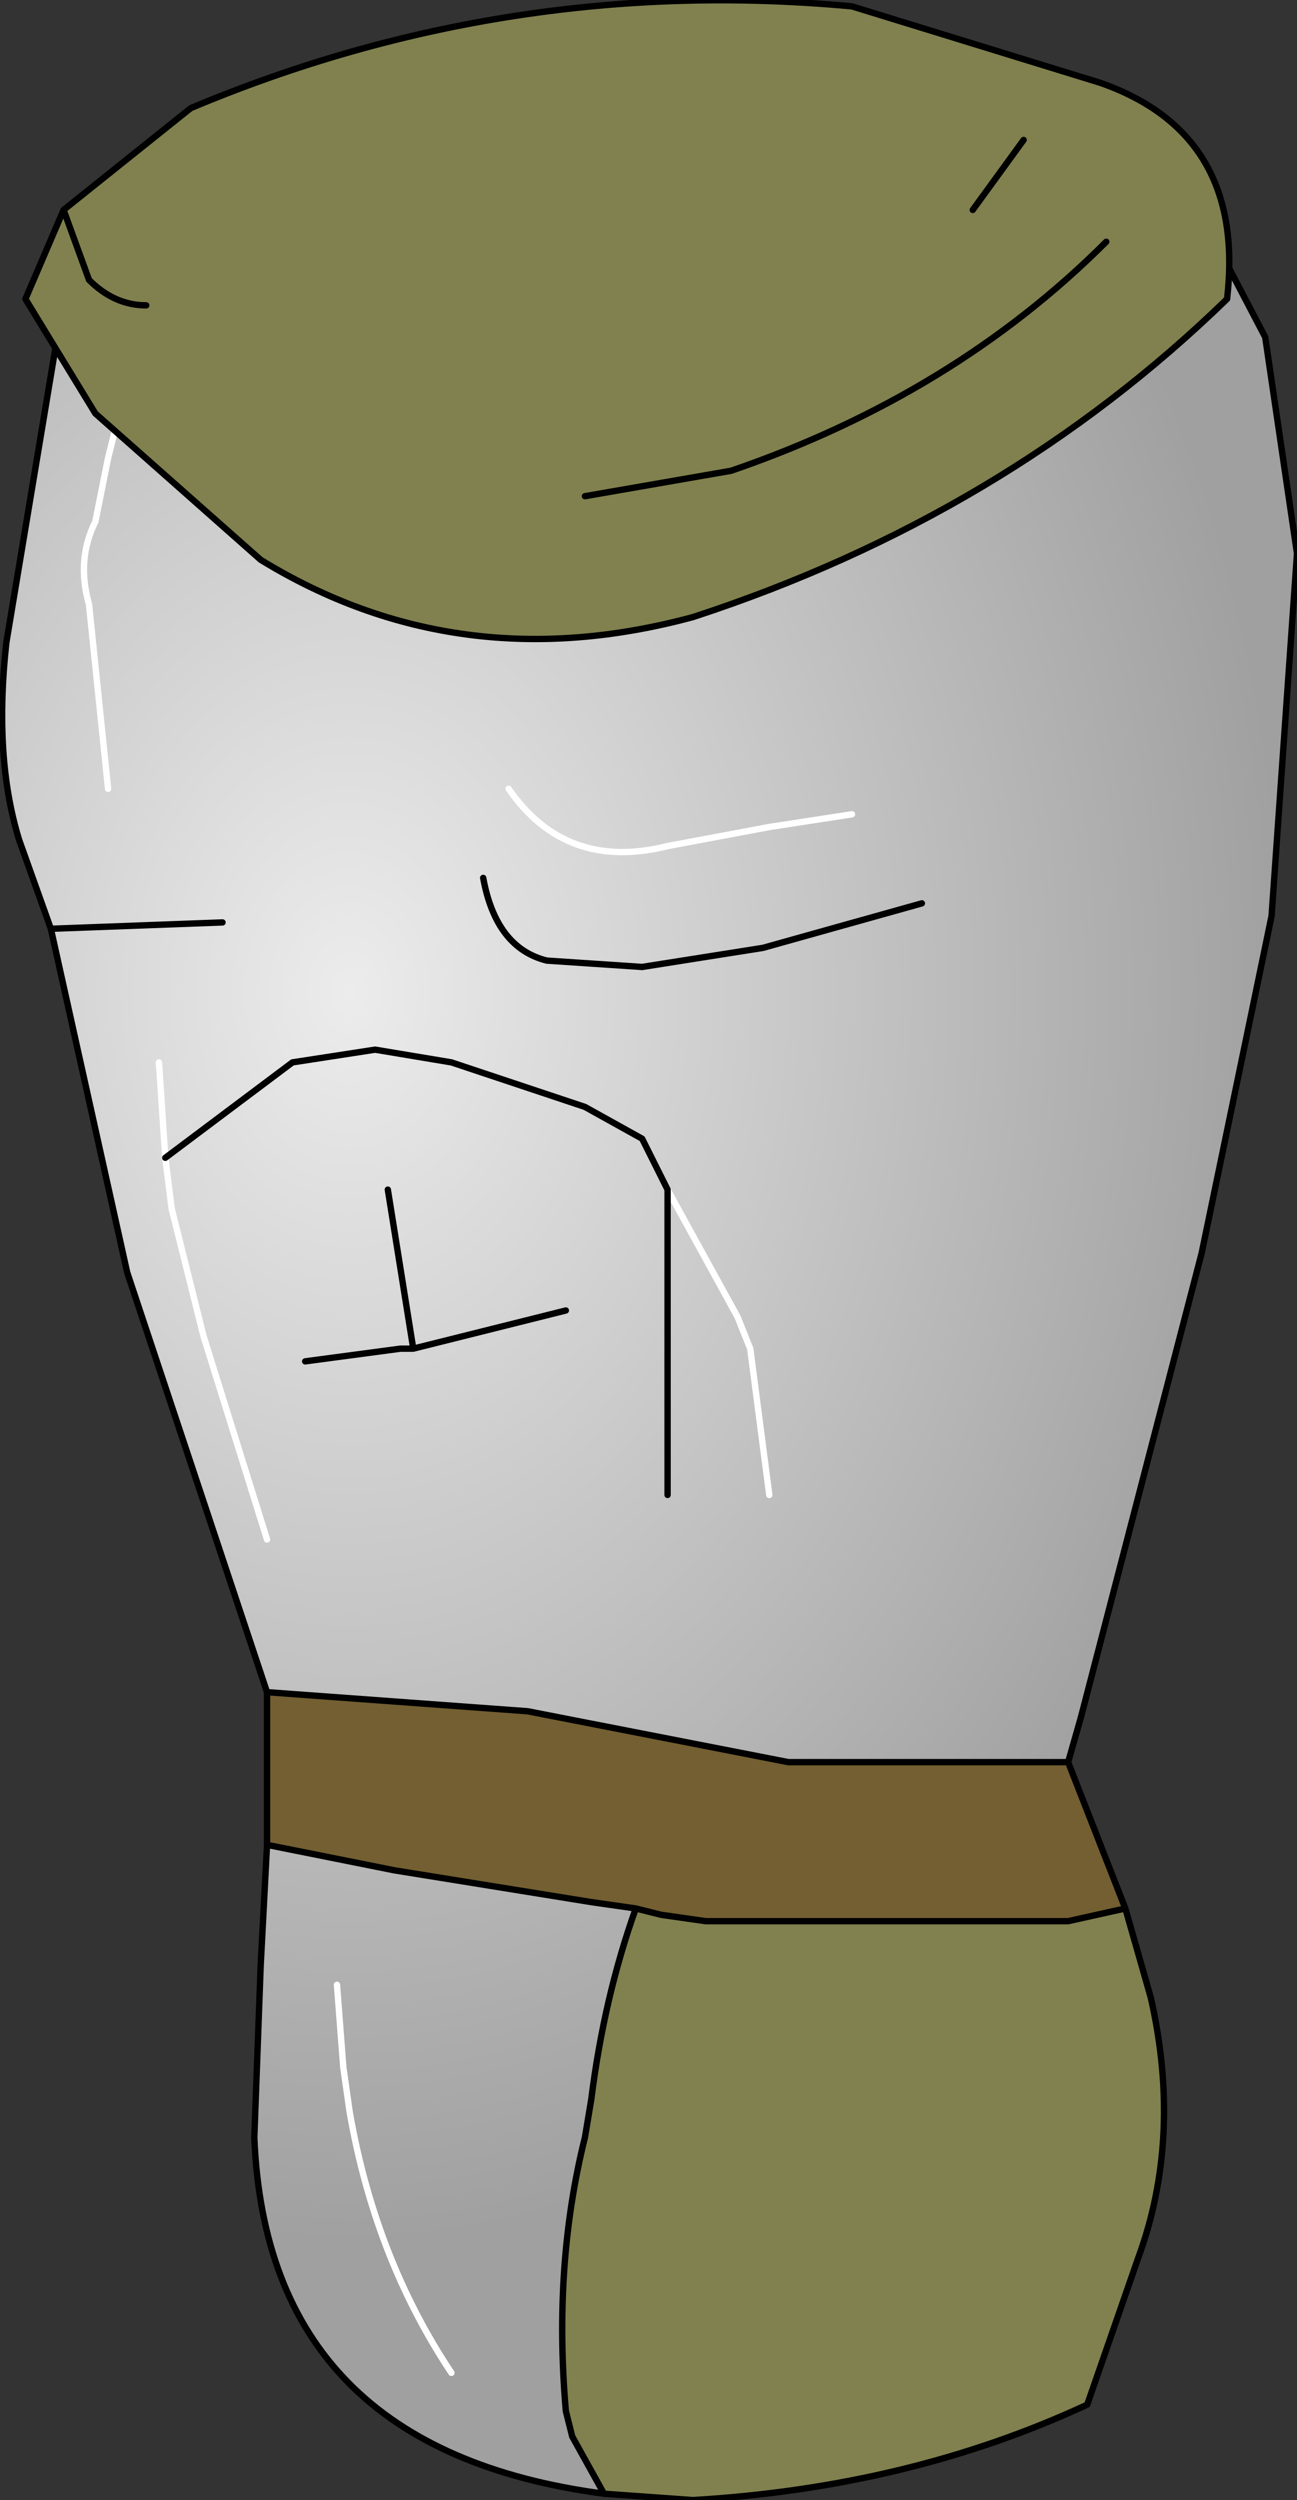 <?xml version="1.0" encoding="UTF-8" standalone="no"?>
<svg xmlns:xlink="http://www.w3.org/1999/xlink" height="19.65px" width="10.2px" xmlns="http://www.w3.org/2000/svg">
  <rect width="100%" height="100%" fill="#333333" stroke="none"/>
  <g transform="matrix(1.0, 0.0, 0.0, 1.0, -0.2, 0.45)">
    <path d="M2.3 12.85 L4.35 13.0 6.4 13.4 8.6 13.4 9.05 14.55 8.6 14.65 5.75 14.65 5.4 14.6 5.2 14.55 4.85 14.5 3.3 14.25 2.3 14.05 2.3 12.85" fill="#735f31" fill-rule="evenodd" stroke="none"/>
    <path d="M5.2 14.55 L5.4 14.6 5.75 14.65 8.6 14.65 9.05 14.55 9.25 15.25 Q9.5 16.35 9.15 17.3 L8.75 18.45 Q7.35 19.1 5.65 19.2 L4.95 19.15 4.7 18.7 4.65 18.5 Q4.55 17.35 4.8 16.35 L4.85 16.05 Q4.95 15.25 5.2 14.55" fill="#81814f" fill-rule="evenodd" stroke="none"/>
    <path d="M2.1 1.1 Q2.7 0.8 3.15 0.65 L6.5 0.5 9.0 0.6 9.6 1.15 10.15 2.2 10.4 3.9 10.2 6.75 9.65 9.4 8.7 13.05 8.6 13.4 6.4 13.4 4.35 13.0 2.3 12.85 1.2 9.55 0.6 6.85 0.35 6.15 Q0.15 5.5 0.25 4.6 L0.7 1.9 2.1 1.1 2.65 1.95 2.1 1.1 M6.9 5.95 L6.25 6.05 5.45 6.2 Q4.65 6.4 4.2 5.75 4.65 6.4 5.45 6.2 L6.25 6.05 6.9 5.95 M7.45 1.1 L6.9 1.25 6.1 1.5 Q5.05 1.75 4.75 2.6 5.05 1.75 6.1 1.5 L6.9 1.25 7.45 1.1 M1.95 6.8 L0.6 6.85 1.95 6.8 M1.25 2.35 L1.05 3.15 0.95 3.65 Q0.8 3.95 0.9 4.3 L1.05 5.75 0.9 4.3 Q0.8 3.95 0.95 3.65 L1.05 3.15 1.25 2.35 M5.45 8.9 L5.25 8.5 4.8 8.25 3.75 7.9 3.15 7.8 2.5 7.9 1.5 8.65 2.5 7.9 3.15 7.8 3.75 7.9 4.8 8.25 5.25 8.5 5.45 8.9 6.0 9.9 6.1 10.15 6.25 11.3 6.1 10.15 6.0 9.9 5.45 8.9 5.45 9.15 5.45 11.3 5.45 9.15 5.45 8.9 M7.45 6.65 L6.2 7.0 5.25 7.15 4.5 7.1 Q4.1 7.0 4.0 6.45 4.1 7.0 4.5 7.1 L5.25 7.15 6.2 7.0 7.45 6.65 M1.45 7.9 L1.5 8.65 1.55 9.05 1.8 10.05 2.3 11.65 1.8 10.05 1.55 9.05 1.5 8.65 1.45 7.9 M3.45 10.15 L3.25 8.9 3.45 10.15 4.65 9.85 3.45 10.15 3.35 10.15 2.6 10.25 3.35 10.15 3.45 10.15 M4.95 19.15 Q2.3 18.8 2.2 16.35 L2.25 15.0 2.3 14.05 3.3 14.25 4.85 14.5 5.2 14.55 Q4.95 15.25 4.85 16.05 L4.8 16.35 Q4.55 17.35 4.65 18.5 L4.7 18.7 4.95 19.15 M2.85 15.15 L2.9 15.8 2.95 16.15 Q3.15 17.3 3.75 18.2 3.15 17.3 2.95 16.15 L2.9 15.8 2.85 15.15" fill="url(#gradient0)" fill-rule="evenodd" stroke="none"/>
    <path d="M8.7 13.05 L9.65 9.4 10.2 6.75 10.4 3.9 10.15 2.2 9.6 1.15 9.0 0.6 6.5 0.5 3.15 0.65 Q2.7 0.8 2.1 1.1 L0.7 1.9 0.25 4.6 Q0.15 5.5 0.35 6.15 L0.6 6.85 1.2 9.55 2.3 12.85 4.35 13.0 6.4 13.4 8.6 13.4" fill="none" stroke="#000000" stroke-linecap="round" stroke-linejoin="round" stroke-width="0.05"/>
    <path d="M4.2 5.75 Q4.65 6.4 5.45 6.2 L6.25 6.05 6.9 5.95 M1.05 5.75 L0.9 4.3 Q0.8 3.95 0.95 3.65 L1.05 3.15 1.25 2.35 M5.45 8.9 L6.0 9.9 6.1 10.15 6.25 11.3 M2.3 11.65 L1.8 10.05 1.55 9.05 1.5 8.65 1.45 7.9 M3.75 18.2 Q3.15 17.3 2.95 16.15 L2.9 15.8 2.85 15.15" fill="none" stroke="#ffffff" stroke-linecap="round" stroke-linejoin="round" stroke-width="0.05"/>
    <path d="M2.1 1.1 L2.65 1.95 M4.75 2.6 Q5.05 1.75 6.1 1.5 L6.9 1.25 7.45 1.1 M0.6 6.85 L1.95 6.8 M4.0 6.45 Q4.1 7.0 4.5 7.1 L5.25 7.15 6.2 7.0 7.45 6.65 M1.5 8.65 L2.5 7.9 3.15 7.8 3.75 7.9 4.8 8.25 5.25 8.5 5.45 8.9 5.45 9.15 5.45 11.3 M4.65 9.85 L3.45 10.15 3.35 10.15 2.6 10.25 M3.25 8.9 L3.45 10.15 M8.6 13.4 L8.7 13.05 M5.2 14.55 L5.4 14.6 5.75 14.65 8.6 14.65 9.05 14.55 8.6 13.4 M9.05 14.55 L9.25 15.25 Q9.5 16.35 9.15 17.3 L8.75 18.45 Q7.35 19.1 5.65 19.2 L4.95 19.15 Q2.3 18.8 2.2 16.35 L2.25 15.0 2.3 14.05 2.3 12.85 M5.2 14.55 L4.85 14.5 3.3 14.25 2.3 14.05 M4.95 19.15 L4.7 18.7 4.65 18.5 Q4.55 17.35 4.8 16.35 L4.85 16.05 Q4.95 15.25 5.2 14.55" fill="none" stroke="#000000" stroke-linecap="round" stroke-linejoin="round" stroke-width="0.05"/>
    <path d="M7.85 1.2 L8.25 0.65 7.85 1.2 M4.8 3.45 L5.95 3.25 Q7.7 2.65 8.9 1.45 7.7 2.65 5.95 3.25 L4.8 3.45 M0.7 1.2 L1.7 0.4 Q4.2 -0.65 6.9 -0.4 L8.85 0.2 Q10.0 0.6 9.85 1.9 8.1 3.6 5.65 4.4 3.8 4.9 2.25 3.95 L0.95 2.8 0.4 1.9 0.7 1.2 0.9 1.75 Q1.1 1.95 1.35 1.95 1.1 1.95 0.9 1.75 L0.7 1.2" fill="#81814f" fill-rule="evenodd" stroke="none"/>
    <path d="M8.9 1.45 Q7.7 2.65 5.95 3.25 L4.8 3.45 M8.25 0.65 L7.85 1.2 M0.7 1.2 L0.4 1.9 0.95 2.8 2.25 3.95 Q3.8 4.9 5.65 4.4 8.1 3.6 9.85 1.9 10.0 0.6 8.85 0.2 L6.9 -0.4 Q4.2 -0.65 1.7 0.4 L0.7 1.2 0.9 1.75 Q1.1 1.95 1.35 1.95" fill="none" stroke="#000000" stroke-linecap="round" stroke-linejoin="round" stroke-width="0.05"/>
  </g>
  <defs>
    <radialGradient cx="0" cy="0" gradientTransform="matrix(0.009, 0.0, 0.0, 0.012, 2.95, 7.35)" gradientUnits="userSpaceOnUse" id="gradient0" r="819.2" spreadMethod="pad">
      <stop offset="0.0" stop-color="#ececec"/>
      <stop offset="1.0" stop-color="#a0a0a0"/>
    </radialGradient>
  </defs>
</svg>
